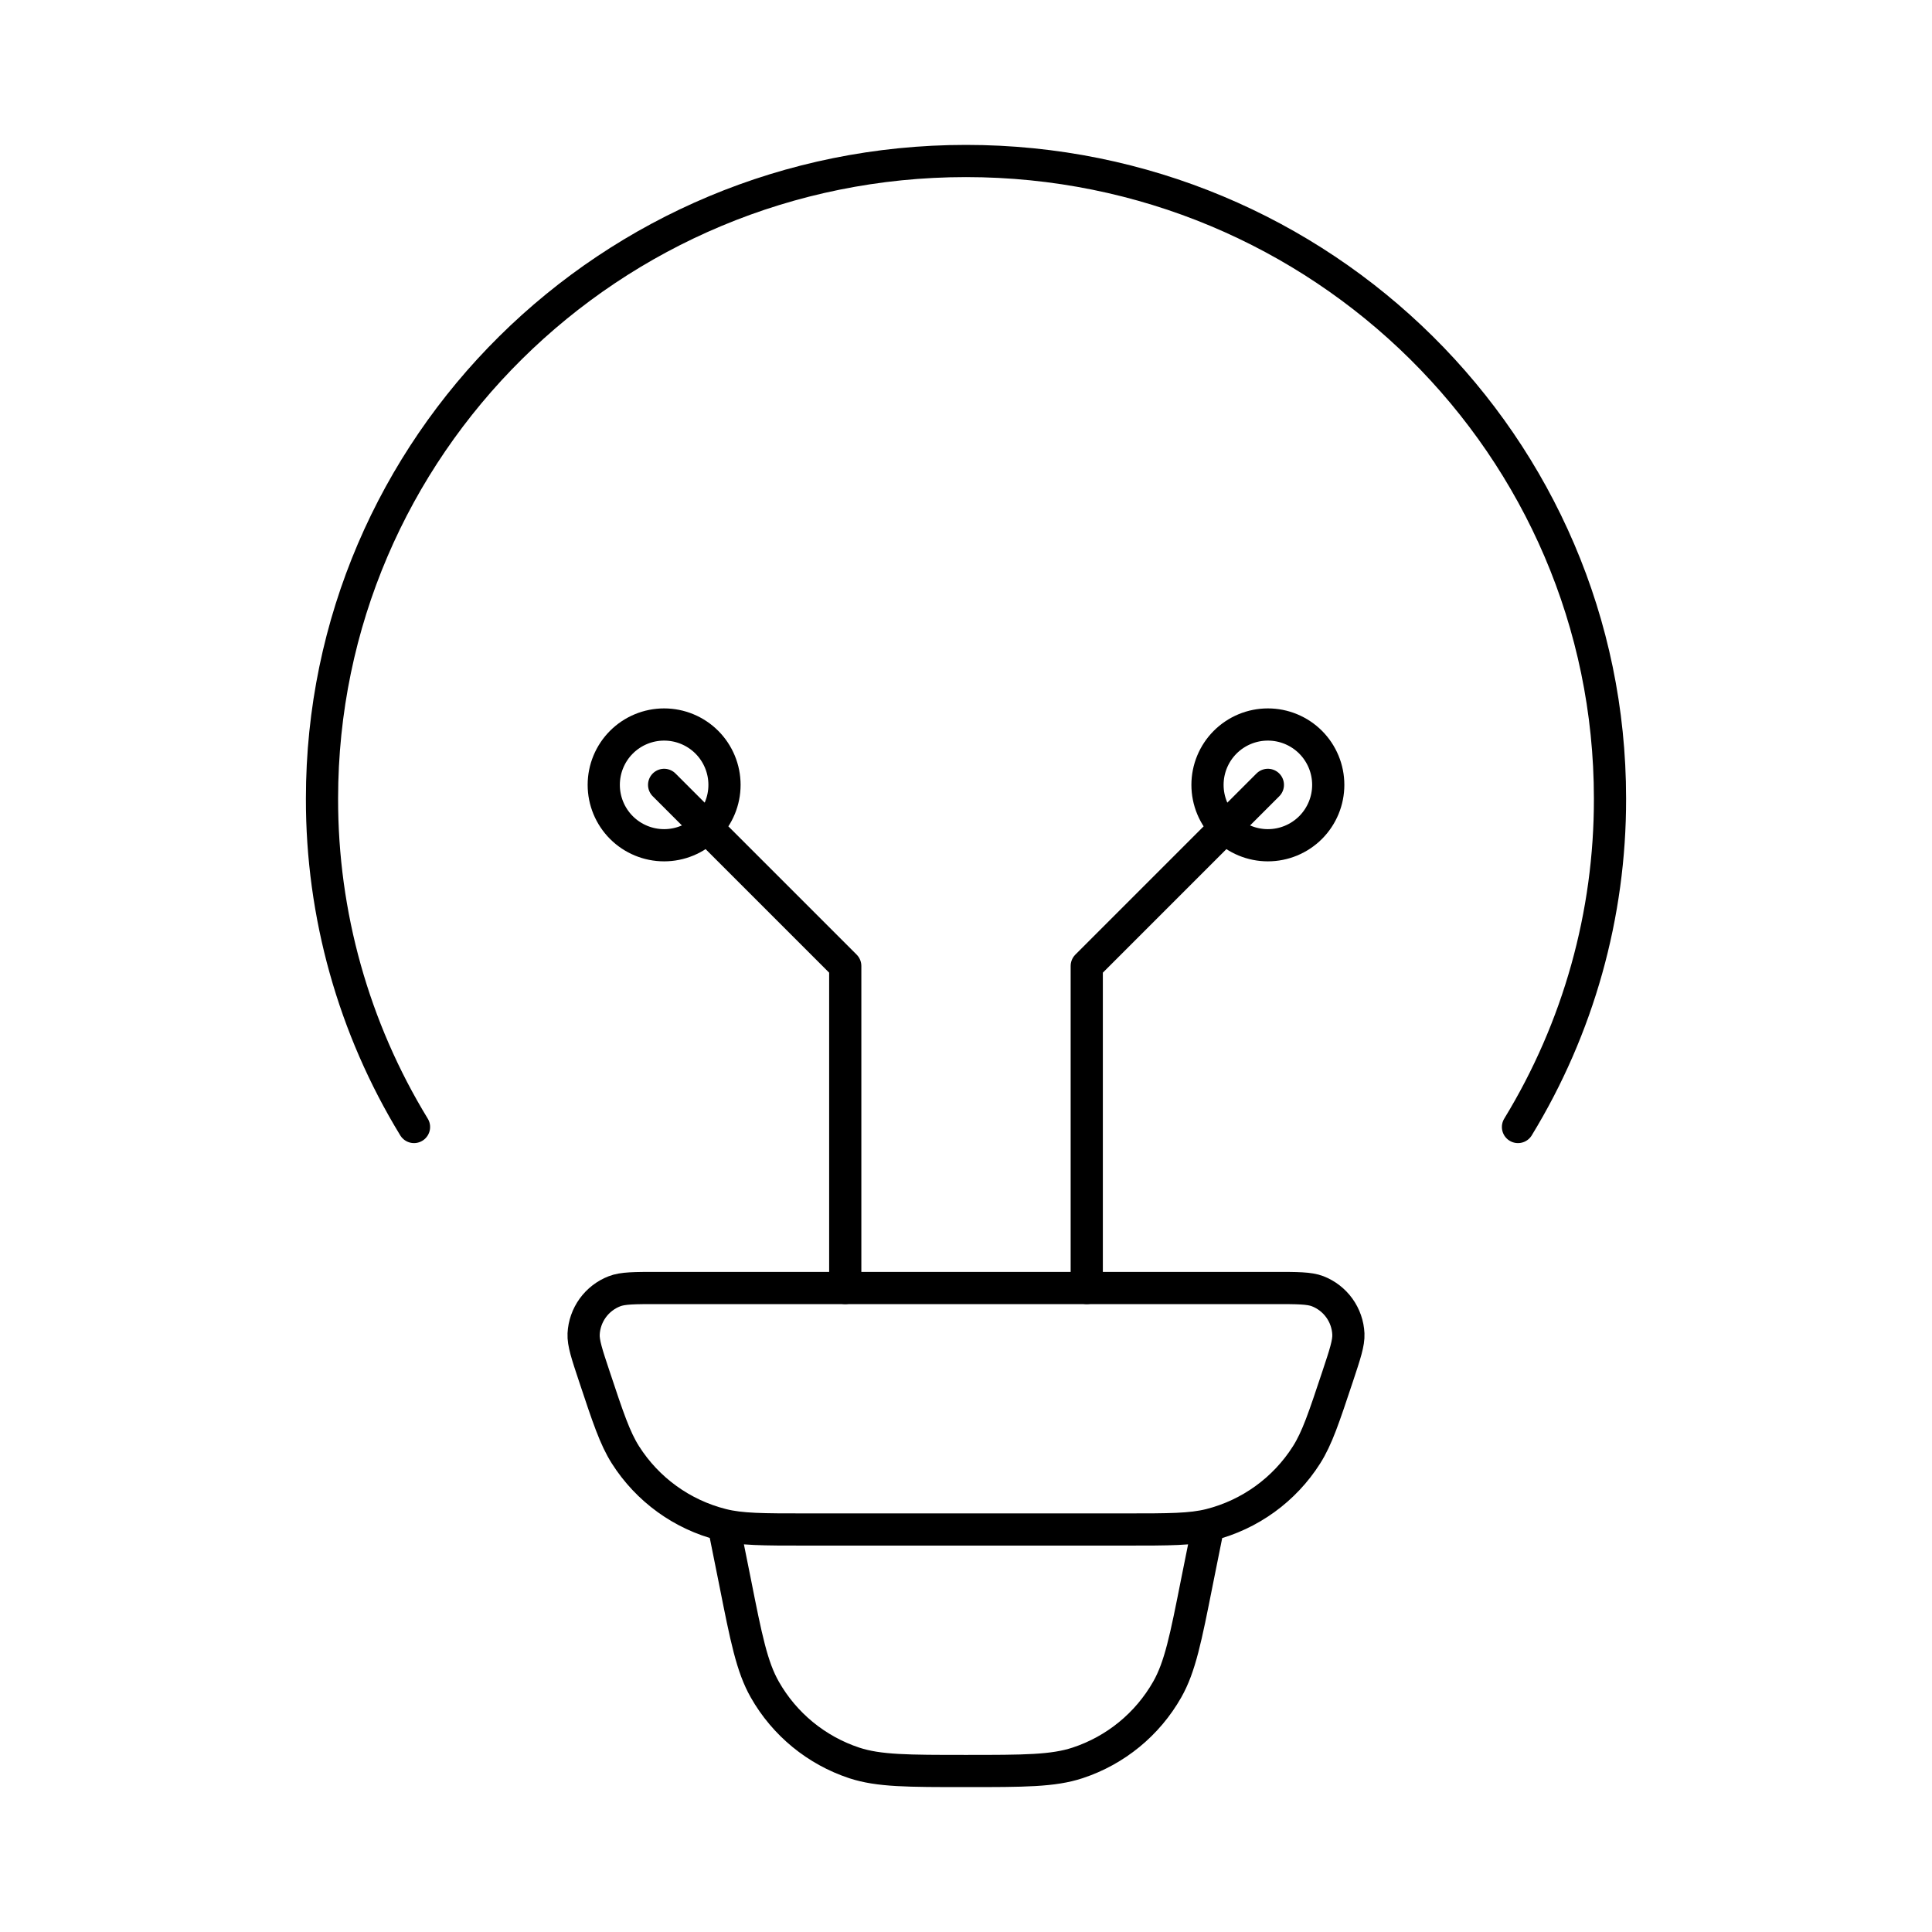 <svg width="120" height="120" viewBox="0 0 120 120" fill="none" xmlns="http://www.w3.org/2000/svg">
<path d="M25.715 70C21.963 63.856 19.985 56.794 20 49.595C20 27.725 37.91 10 60 10C82.09 10 100 27.725 100 49.595C100.015 56.794 98.037 63.856 94.285 70M75 95L74.35 98.235C73.65 101.77 73.295 103.535 72.5 104.935C71.275 107.093 69.292 108.718 66.935 109.495C65.41 110 63.6 110 60 110C56.4 110 54.59 110 53.065 109.5C50.708 108.722 48.724 107.095 47.5 104.935C46.705 103.535 46.35 101.77 45.65 98.235L45 95M36.915 85.49C36.455 84.11 36.225 83.415 36.25 82.855C36.278 82.276 36.474 81.718 36.813 81.247C37.152 80.777 37.62 80.415 38.16 80.205C38.68 80 39.41 80 40.86 80H79.14C80.595 80 81.32 80 81.84 80.2C82.381 80.41 82.85 80.773 83.189 81.244C83.528 81.716 83.723 82.275 83.75 82.855C83.775 83.415 83.545 84.105 83.085 85.49C82.235 88.045 81.81 89.325 81.155 90.36C79.785 92.523 77.638 94.078 75.155 94.705C73.965 95 72.625 95 69.94 95H50.06C47.375 95 46.03 95 44.845 94.7C42.363 94.074 40.216 92.521 38.845 90.36C38.19 89.325 37.765 88.045 36.915 85.49Z" stroke="black" stroke-width="2" stroke-linecap="round" stroke-linejoin="round"/>
<path d="M41.25 48.75L52.5 60V80M78.75 48.75L67.5 60V80M41.25 52.5C42.245 52.5 43.198 52.105 43.902 51.402C44.605 50.698 45 49.745 45 48.75C45 47.755 44.605 46.802 43.902 46.098C43.198 45.395 42.245 45 41.25 45C40.255 45 39.302 45.395 38.598 46.098C37.895 46.802 37.5 47.755 37.5 48.75C37.5 49.745 37.895 50.698 38.598 51.402C39.302 52.105 40.255 52.5 41.25 52.5ZM78.75 52.5C77.755 52.5 76.802 52.105 76.098 51.402C75.395 50.698 75 49.745 75 48.75C75 47.755 75.395 46.802 76.098 46.098C76.802 45.395 77.755 45 78.75 45C79.745 45 80.698 45.395 81.402 46.098C82.105 46.802 82.5 47.755 82.5 48.75C82.5 49.745 82.105 50.698 81.402 51.402C80.698 52.105 79.745 52.5 78.75 52.5Z" stroke="black" stroke-width="2" stroke-linecap="round" stroke-linejoin="round"/>
</svg>
